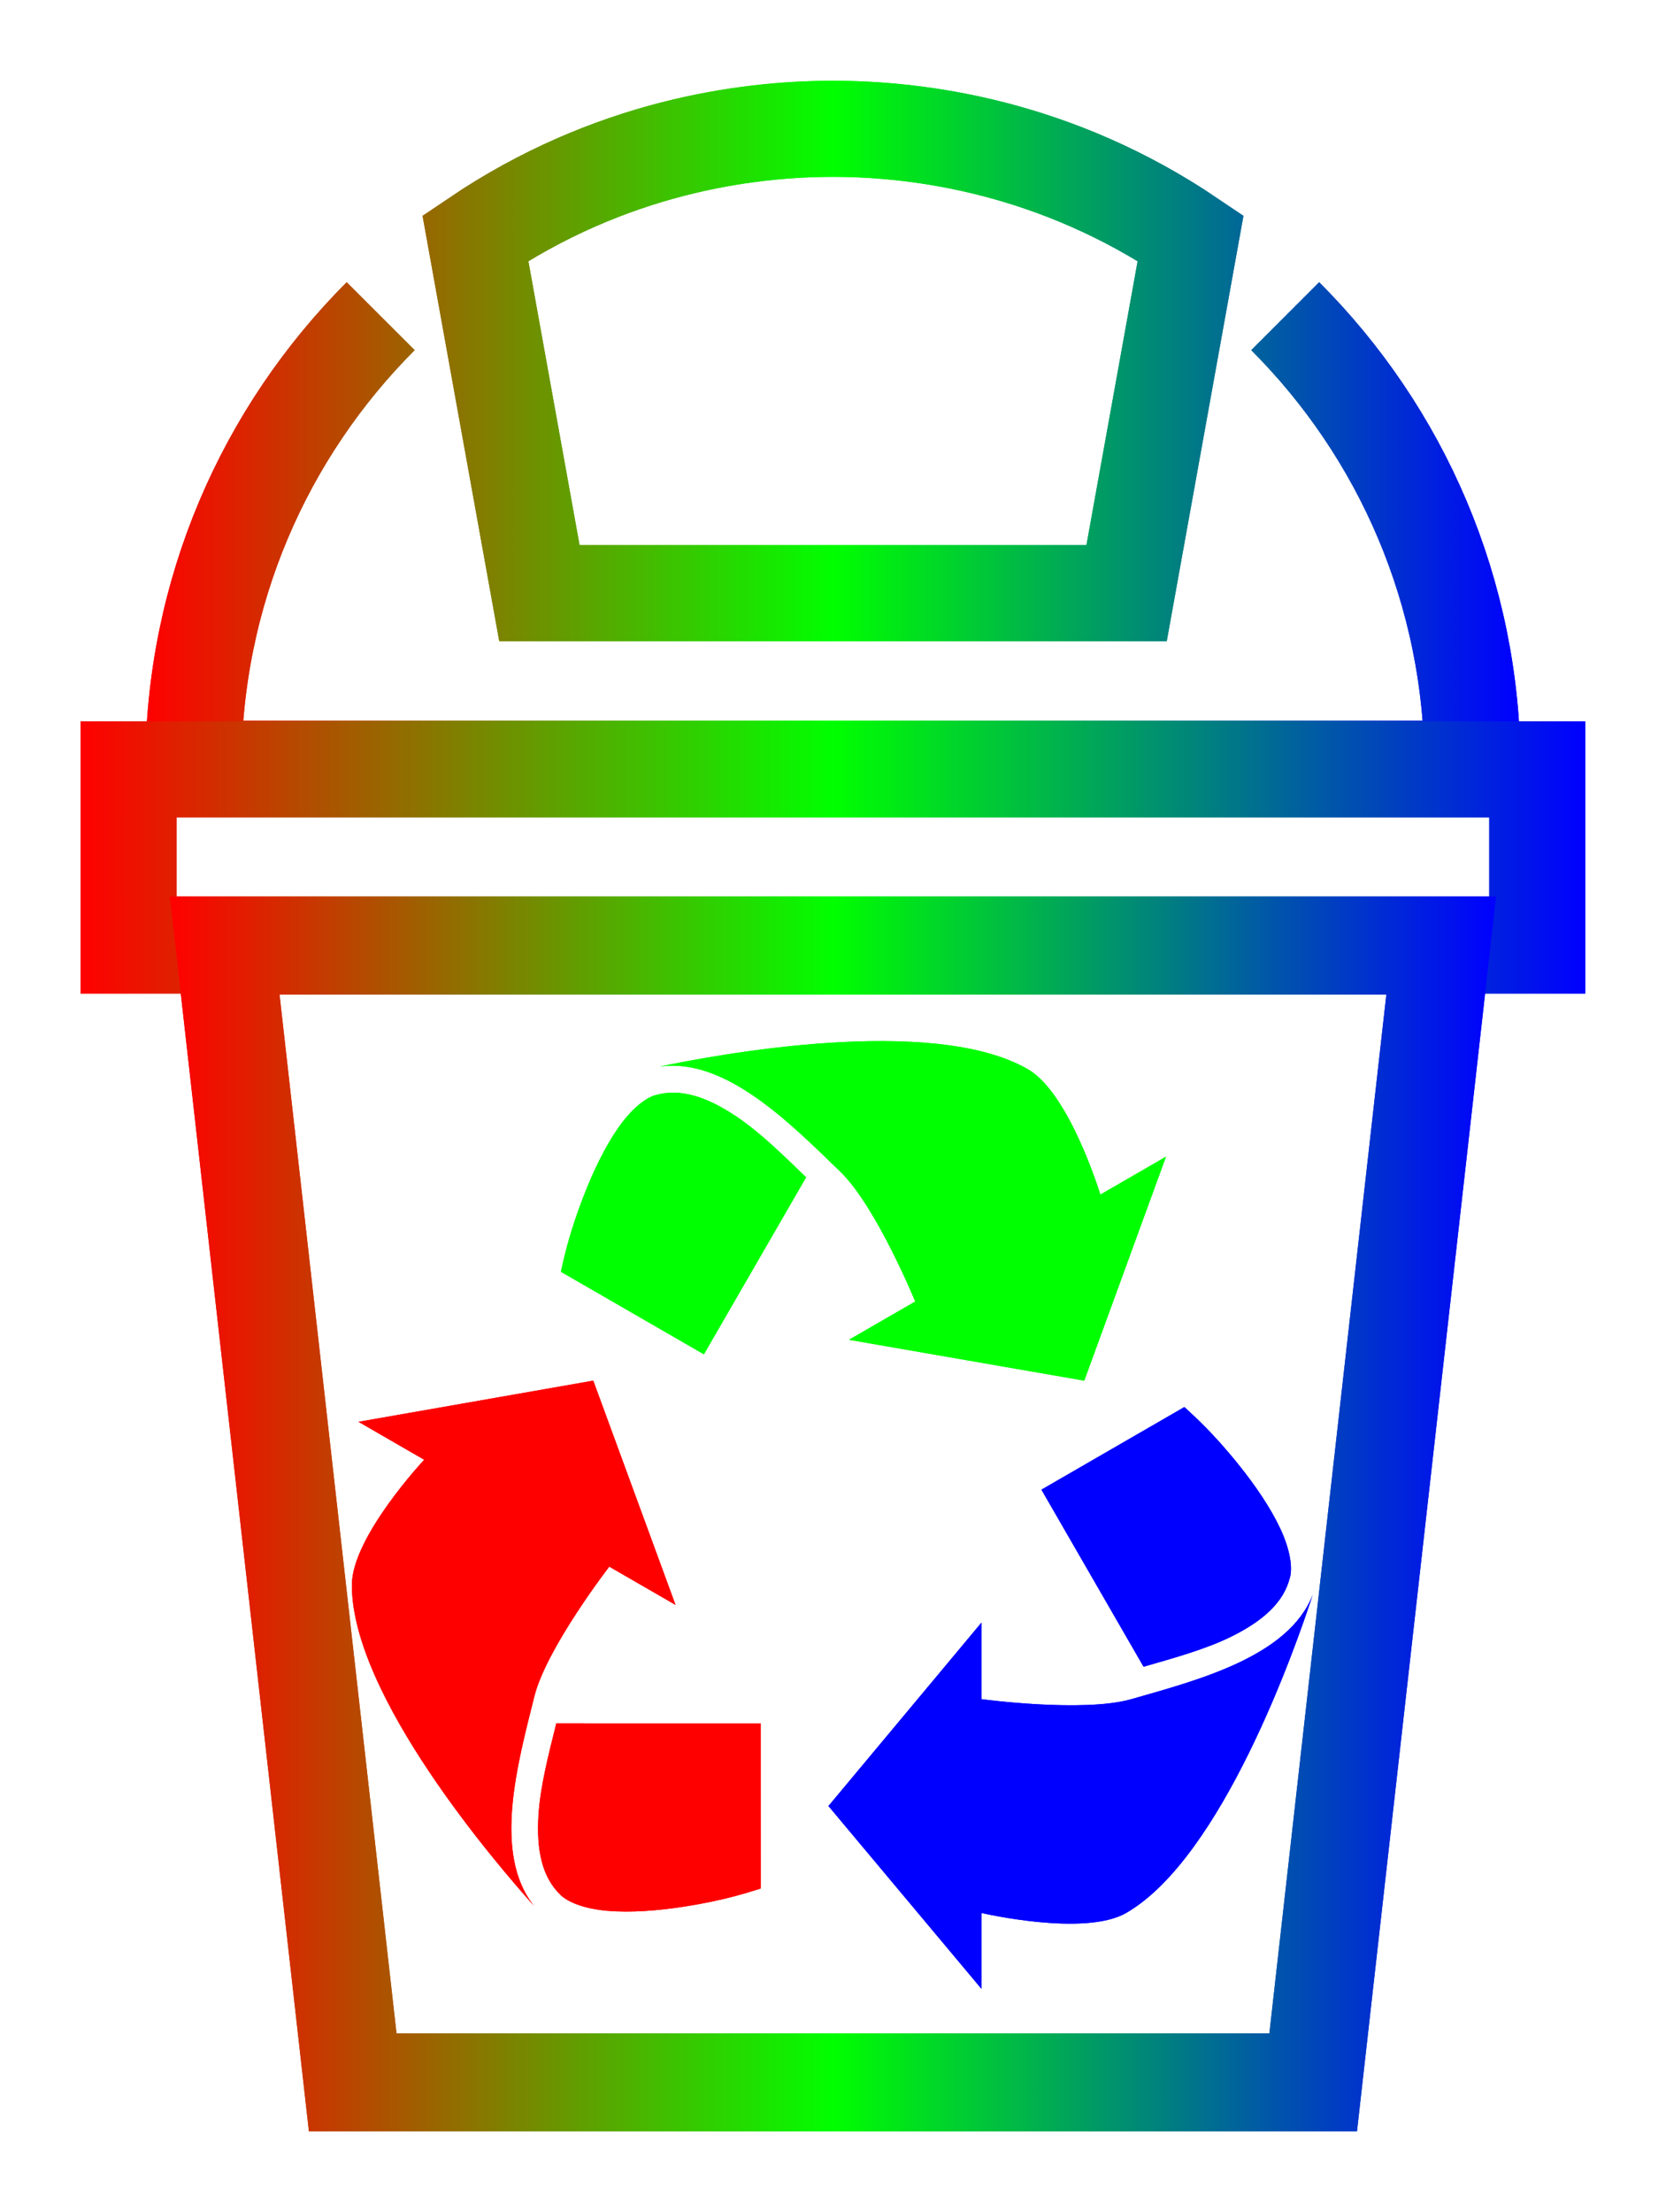 <?xml version="1.0" encoding="UTF-8" standalone="no"?>
<!-- Created with Inkscape (http://www.inkscape.org/) -->

<svg
   width="52.04"
   height="69.072"
   viewBox="0 0 13.769 18.275"
   version="1.1"
   id="svg1"
   xml:space="preserve"
   xmlns:xlink="http://www.w3.org/1999/xlink"
   xmlns="http://www.w3.org/2000/svg"
   xmlns:svg="http://www.w3.org/2000/svg"><defs
     id="defs1"><linearGradient
       id="linearGradient13"><stop
         style="stop-color:#ff0000;stop-opacity:1;"
         offset="0"
         id="stop14" /><stop
         style="stop-color:#00ff00;stop-opacity:1;"
         offset="0.5"
         id="stop16" /><stop
         style="stop-color:#0000ff;stop-opacity:1;"
         offset="1"
         id="stop15" /></linearGradient><linearGradient
       id="linearGradient10"><stop
         style="stop-color:#ff0000;stop-opacity:1;"
         offset="0"
         id="stop11" /><stop
         style="stop-color:#00ff00;stop-opacity:1;"
         offset="0.5"
         id="stop13" /><stop
         style="stop-color:#0000ff;stop-opacity:1;"
         offset="1"
         id="stop12" /></linearGradient><linearGradient
       id="linearGradient8"><stop
         style="stop-color:#ff0000;stop-opacity:1;"
         offset="0"
         id="stop8" /><stop
         style="stop-color:#00ff00;stop-opacity:1;"
         offset="0.5"
         id="stop10" /><stop
         style="stop-color:#0000ff;stop-opacity:1;"
         offset="1"
         id="stop9" /></linearGradient><linearGradient
       xlink:href="#linearGradient8"
       id="linearGradient9"
       x1="3.251"
       y1="11.84"
       x2="14.212"
       y2="11.84"
       gradientUnits="userSpaceOnUse" /><linearGradient
       xlink:href="#linearGradient10"
       id="linearGradient12"
       x1="2.514"
       y1="6.416"
       x2="14.949"
       y2="6.416"
       gradientUnits="userSpaceOnUse" /><linearGradient
       xlink:href="#linearGradient13"
       id="linearGradient15"
       x1="3.048"
       y1="3.04"
       x2="14.414"
       y2="3.04"
       gradientUnits="userSpaceOnUse" /><linearGradient
       xlink:href="#linearGradient13"
       id="linearGradient16"
       gradientUnits="userSpaceOnUse"
       x1="3.048"
       y1="3.04"
       x2="14.414"
       y2="3.04" /><linearGradient
       xlink:href="#linearGradient10"
       id="linearGradient17"
       gradientUnits="userSpaceOnUse"
       x1="2.514"
       y1="6.416"
       x2="14.949"
       y2="6.416" /><linearGradient
       xlink:href="#linearGradient8"
       id="linearGradient18"
       gradientUnits="userSpaceOnUse"
       x1="3.251"
       y1="11.84"
       x2="14.212"
       y2="11.84" /><filter
       style="color-interpolation-filters:sRGB"
       id="filter18"
       x="-0.091"
       y="-0.066"
       width="1.183"
       height="1.132"><feGaussianBlur
         stdDeviation="0.278"
         id="feGaussianBlur18" /></filter></defs><g
     id="layer1"
     transform="translate(-1.847,0.667)"><g
       id="g16"><path
         id="path6"
         style="fill:none;stroke:url(#linearGradient15);stroke-width:0.794;stroke-opacity:1"
         d="m 12.469,1.945 c 0.957,0.957 1.548,2.278 1.548,3.738 H 8.731 3.445 c 0,-1.46 0.592,-2.781 1.548,-3.738 M 11.687,1.3 C 10.574,0.548 9.452,0.397 8.731,0.397 c -0.72,0 -1.842,0.15 -2.955,0.903 L 6.305,4.233 h 4.853 z" /><rect
         style="fill:none;fill-opacity:1;stroke:url(#linearGradient12);stroke-width:0.794;stroke-dasharray:none;stroke-opacity:1"
         id="rect9"
         width="11.642"
         height="1.455"
         x="2.91"
         y="5.689" /><path
         id="rect10"
         style="fill:none;stroke:url(#linearGradient9);stroke-width:0.81;stroke-opacity:1"
         d="M 3.704,7.144 H 13.758 L 12.7,16.536 H 4.762 Z" /><g
         id="g21"
         transform="matrix(0.547,0,0,0.547,24.268,18.04)"><g
           id="path10"
           style="fill:#0000ff;fill-opacity:1;stroke-width:0.794;stroke-dasharray:none"><path
             d="m -23.094,-12.949 -2.16,1.248 1.543,2.674 c 0.455,-0.131 0.939,-0.263 1.334,-0.459 0.479,-0.238 0.786,-0.518 0.877,-0.887 0,-1.5e-4 0.004,-0.012 0.004,-0.012 0.037,-0.163 -0.007,-0.426 -0.151,-0.732 -0.145,-0.309 -0.375,-0.647 -0.621,-0.953 -0.396,-0.495 -0.679,-0.742 -0.826,-0.879 z"
             style="fill:#0000ff;fill-opacity:1;stroke-width:0.794;stroke-dasharray:none"
             id="path19" /><path
             d="m -21.156,-10.111 c -0.367,0.936 -1.743,1.288 -2.739,1.574 -0.726,0.208 -2.265,0 -2.265,0 V -9.693 l -2.312,2.77 2.312,2.761 v -1.146 c 0,0 1.555,0.364 2.186,0 1.452,-0.838 2.563,-4.02 2.818,-4.802 z"
             style="fill:#0000ff;fill-opacity:1;stroke-width:0.794;stroke-dasharray:none"
             id="path20" /></g><g
           id="path10-1-4"
           transform="rotate(-120,-28.394,-11.251)"
           style="fill:#00ff00;fill-opacity:1;stroke-width:0.794;stroke-dasharray:none"><path
             d="m -23.094,-12.949 -2.16,1.248 1.543,2.674 c 0.455,-0.131 0.939,-0.263 1.334,-0.459 0.479,-0.238 0.786,-0.518 0.877,-0.887 0,-1.5e-4 0.004,-0.012 0.004,-0.012 0.037,-0.163 -0.007,-0.426 -0.151,-0.732 -0.145,-0.309 -0.375,-0.647 -0.621,-0.953 -0.396,-0.495 -0.679,-0.742 -0.826,-0.879 z"
             style="fill:#00ff00;fill-opacity:1;stroke-width:0.794;stroke-dasharray:none"
             id="path19-1-2" /><path
             d="m -21.156,-10.111 c -0.367,0.936 -1.743,1.288 -2.739,1.574 -0.726,0.208 -2.265,0 -2.265,0 V -9.693 l -2.312,2.77 2.312,2.761 v -1.146 c 0,0 1.555,0.364 2.186,0 1.452,-0.838 2.563,-4.02 2.818,-4.802 z"
             style="fill:#00ff00;fill-opacity:1;stroke-width:0.794;stroke-dasharray:none"
             id="path20-5-3" /></g><g
           id="path10-1"
           transform="rotate(120,-28.394,-11.161)"
           style="fill:#ff0000;fill-opacity:1;stroke-width:0.794;stroke-dasharray:none"><path
             d="m -23.094,-12.949 -2.16,1.248 1.543,2.674 c 0.455,-0.131 0.939,-0.263 1.334,-0.459 0.479,-0.238 0.786,-0.518 0.877,-0.887 0,-1.5e-4 0.004,-0.012 0.004,-0.012 0.037,-0.163 -0.007,-0.426 -0.151,-0.732 -0.145,-0.309 -0.375,-0.647 -0.621,-0.953 -0.396,-0.495 -0.679,-0.742 -0.826,-0.879 z"
             style="fill:#ff0000;fill-opacity:1;stroke-width:0.794;stroke-dasharray:none"
             id="path19-1" /><path
             d="m -21.156,-10.111 c -0.367,0.936 -1.743,1.288 -2.739,1.574 -0.726,0.208 -2.265,0 -2.265,0 V -9.693 l -2.312,2.77 2.312,2.761 v -1.146 c 0,0 1.555,0.364 2.186,0 1.452,-0.838 2.563,-4.02 2.818,-4.802 z"
             style="fill:#ff0000;fill-opacity:1;stroke-width:0.794;stroke-dasharray:none"
             id="path20-5" /></g></g></g><g
       id="g16-1"
       style="filter:url(#filter18)"><path
         id="path6-5"
         style="fill:none;stroke:url(#linearGradient16);stroke-width:0.794;stroke-opacity:1"
         d="m 12.469,1.945 c 0.957,0.957 1.548,2.278 1.548,3.738 H 8.731 3.445 c 0,-1.46 0.592,-2.781 1.548,-3.738 M 11.687,1.3 C 10.574,0.548 9.452,0.397 8.731,0.397 c -0.72,0 -1.842,0.15 -2.955,0.903 L 6.305,4.233 h 4.853 z" /><rect
         style="fill:none;fill-opacity:1;stroke:url(#linearGradient17);stroke-width:0.794;stroke-dasharray:none;stroke-opacity:1"
         id="rect9-2"
         width="11.642"
         height="1.455"
         x="2.91"
         y="5.689" /><path
         id="rect10-7"
         style="fill:none;stroke:url(#linearGradient18);stroke-width:0.81;stroke-opacity:1"
         d="M 3.704,7.144 H 13.758 L 12.7,16.536 H 4.762 Z" /><g
         id="g21-6"
         transform="matrix(0.547,0,0,0.547,24.268,18.04)"><g
           id="path10-14"
           style="fill:#0000ff;fill-opacity:1;stroke-width:0.794;stroke-dasharray:none"><path
             d="m -23.094,-12.949 -2.16,1.248 1.543,2.674 c 0.455,-0.131 0.939,-0.263 1.334,-0.459 0.479,-0.238 0.786,-0.518 0.877,-0.887 0,-1.5e-4 0.004,-0.012 0.004,-0.012 0.037,-0.163 -0.007,-0.426 -0.151,-0.732 -0.145,-0.309 -0.375,-0.647 -0.621,-0.953 -0.396,-0.495 -0.679,-0.742 -0.826,-0.879 z"
             style="fill:#0000ff;fill-opacity:1;stroke-width:0.794;stroke-dasharray:none"
             id="path19-2" /><path
             d="m -21.156,-10.111 c -0.367,0.936 -1.743,1.288 -2.739,1.574 -0.726,0.208 -2.265,0 -2.265,0 V -9.693 l -2.312,2.77 2.312,2.761 v -1.146 c 0,0 1.555,0.364 2.186,0 1.452,-0.838 2.563,-4.02 2.818,-4.802 z"
             style="fill:#0000ff;fill-opacity:1;stroke-width:0.794;stroke-dasharray:none"
             id="path20-3" /></g><g
           id="path10-1-4-2"
           transform="rotate(-120,-28.394,-11.251)"
           style="fill:#00ff00;fill-opacity:1;stroke-width:0.794;stroke-dasharray:none"><path
             d="m -23.094,-12.949 -2.16,1.248 1.543,2.674 c 0.455,-0.131 0.939,-0.263 1.334,-0.459 0.479,-0.238 0.786,-0.518 0.877,-0.887 0,-1.5e-4 0.004,-0.012 0.004,-0.012 0.037,-0.163 -0.007,-0.426 -0.151,-0.732 -0.145,-0.309 -0.375,-0.647 -0.621,-0.953 -0.396,-0.495 -0.679,-0.742 -0.826,-0.879 z"
             style="fill:#00ff00;fill-opacity:1;stroke-width:0.794;stroke-dasharray:none"
             id="path19-1-2-2" /><path
             d="m -21.156,-10.111 c -0.367,0.936 -1.743,1.288 -2.739,1.574 -0.726,0.208 -2.265,0 -2.265,0 V -9.693 l -2.312,2.77 2.312,2.761 v -1.146 c 0,0 1.555,0.364 2.186,0 1.452,-0.838 2.563,-4.02 2.818,-4.802 z"
             style="fill:#00ff00;fill-opacity:1;stroke-width:0.794;stroke-dasharray:none"
             id="path20-5-3-1" /></g><g
           id="path10-1-6"
           transform="rotate(120,-28.394,-11.161)"
           style="fill:#ff0000;fill-opacity:1;stroke-width:0.794;stroke-dasharray:none"><path
             d="m -23.094,-12.949 -2.16,1.248 1.543,2.674 c 0.455,-0.131 0.939,-0.263 1.334,-0.459 0.479,-0.238 0.786,-0.518 0.877,-0.887 0,-1.5e-4 0.004,-0.012 0.004,-0.012 0.037,-0.163 -0.007,-0.426 -0.151,-0.732 -0.145,-0.309 -0.375,-0.647 -0.621,-0.953 -0.396,-0.495 -0.679,-0.742 -0.826,-0.879 z"
             style="fill:#ff0000;fill-opacity:1;stroke-width:0.794;stroke-dasharray:none"
             id="path19-1-8" /><path
             d="m -21.156,-10.111 c -0.367,0.936 -1.743,1.288 -2.739,1.574 -0.726,0.208 -2.265,0 -2.265,0 V -9.693 l -2.312,2.77 2.312,2.761 v -1.146 c 0,0 1.555,0.364 2.186,0 1.452,-0.838 2.563,-4.02 2.818,-4.802 z"
             style="fill:#ff0000;fill-opacity:1;stroke-width:0.794;stroke-dasharray:none"
             id="path20-5-5" /></g></g></g></g></svg>

